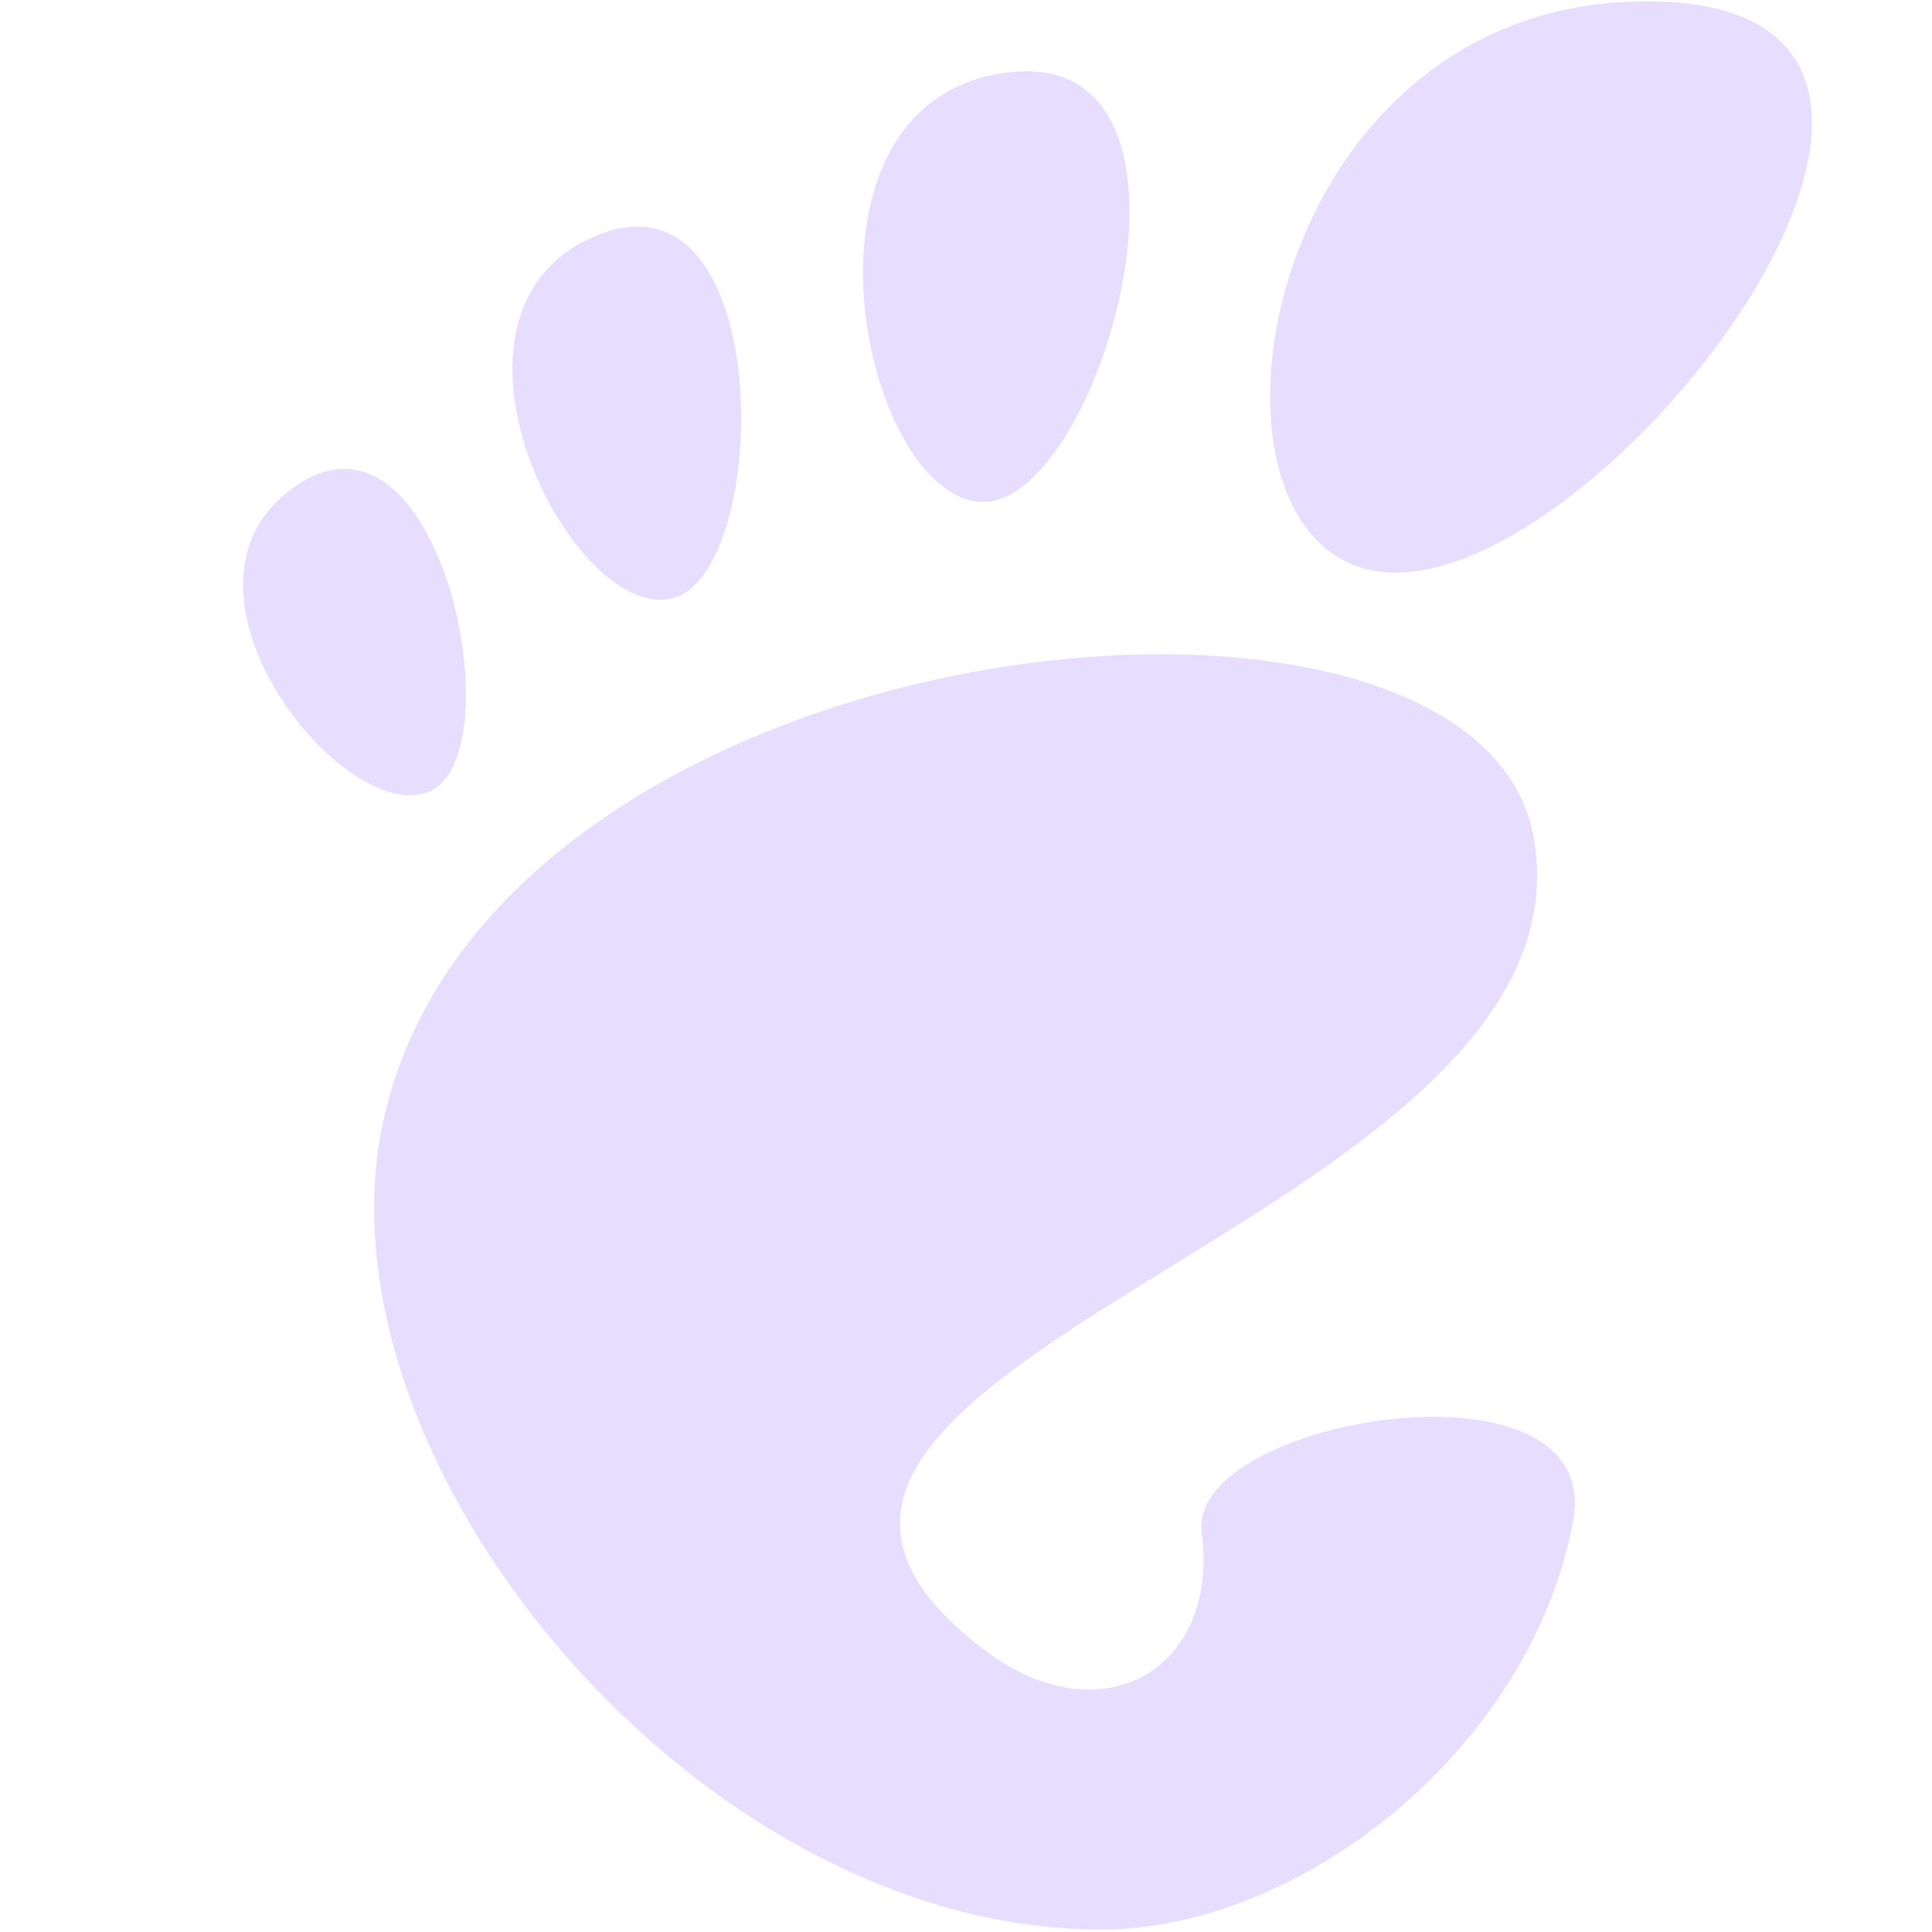 <svg xmlns="http://www.w3.org/2000/svg" width="16" height="16" version="1.1">
 <title id="title9167">
  Gnome Symbolic Icon Theme
 </title>
 <g id="layer13" transform="translate(-542,-176)">
  <g transform="matrix(0.149,0,0,0.149,565.154,193.186)" style="fill:#E6DDFF">
   <path d="m -63.884,-115.27 c -22.296,0 -26.478,31.756 -13.935,31.756 12.541,0 36.232,-31.756 13.935,-31.756 z" style="fill:#E6DDFF"/>
   <path d="m -100.905,-87.449 c 6.678,0.408 14.005,-25.486 1.454,-23.857 -12.547,1.629 -8.134,23.449 -1.454,23.857 z" style="fill:#E6DDFF"/>
   <path d="m -131.511,-71.359 c 4.75,-2.091 0.612,-22.54 -7.465,-16.963 -8.073,5.578 2.715,19.053 7.465,16.963 z" style="fill:#E6DDFF"/>
   <path d="m -118.128,-82.063 c 5.654,-1.153 5.964,-24.346 -4.119,-20.185 -10.085,4.161 -1.531,21.339 4.119,20.185 l 0,0 z" style="fill:#E6DDFF"/>
   <path id="newshape" d="m -88.604,-30.161 c 1.003,7.661 -5.621,11.445 -12.108,6.506 -20.651,-15.723 34.192,-23.565 30.577,-45.046 -3.001,-17.83 -57.706,-12.34 -63.936,15.557 -4.217,18.87 17.357,45.048 39.869,45.048 11.074,0 23.848,-10 26.238,-22.667 1.825,-9.66 -21.477,-5.789 -20.64,0.603 l 0,0 z" style="fill:#E6DDFF"/>
  </g>
 </g>
</svg>
